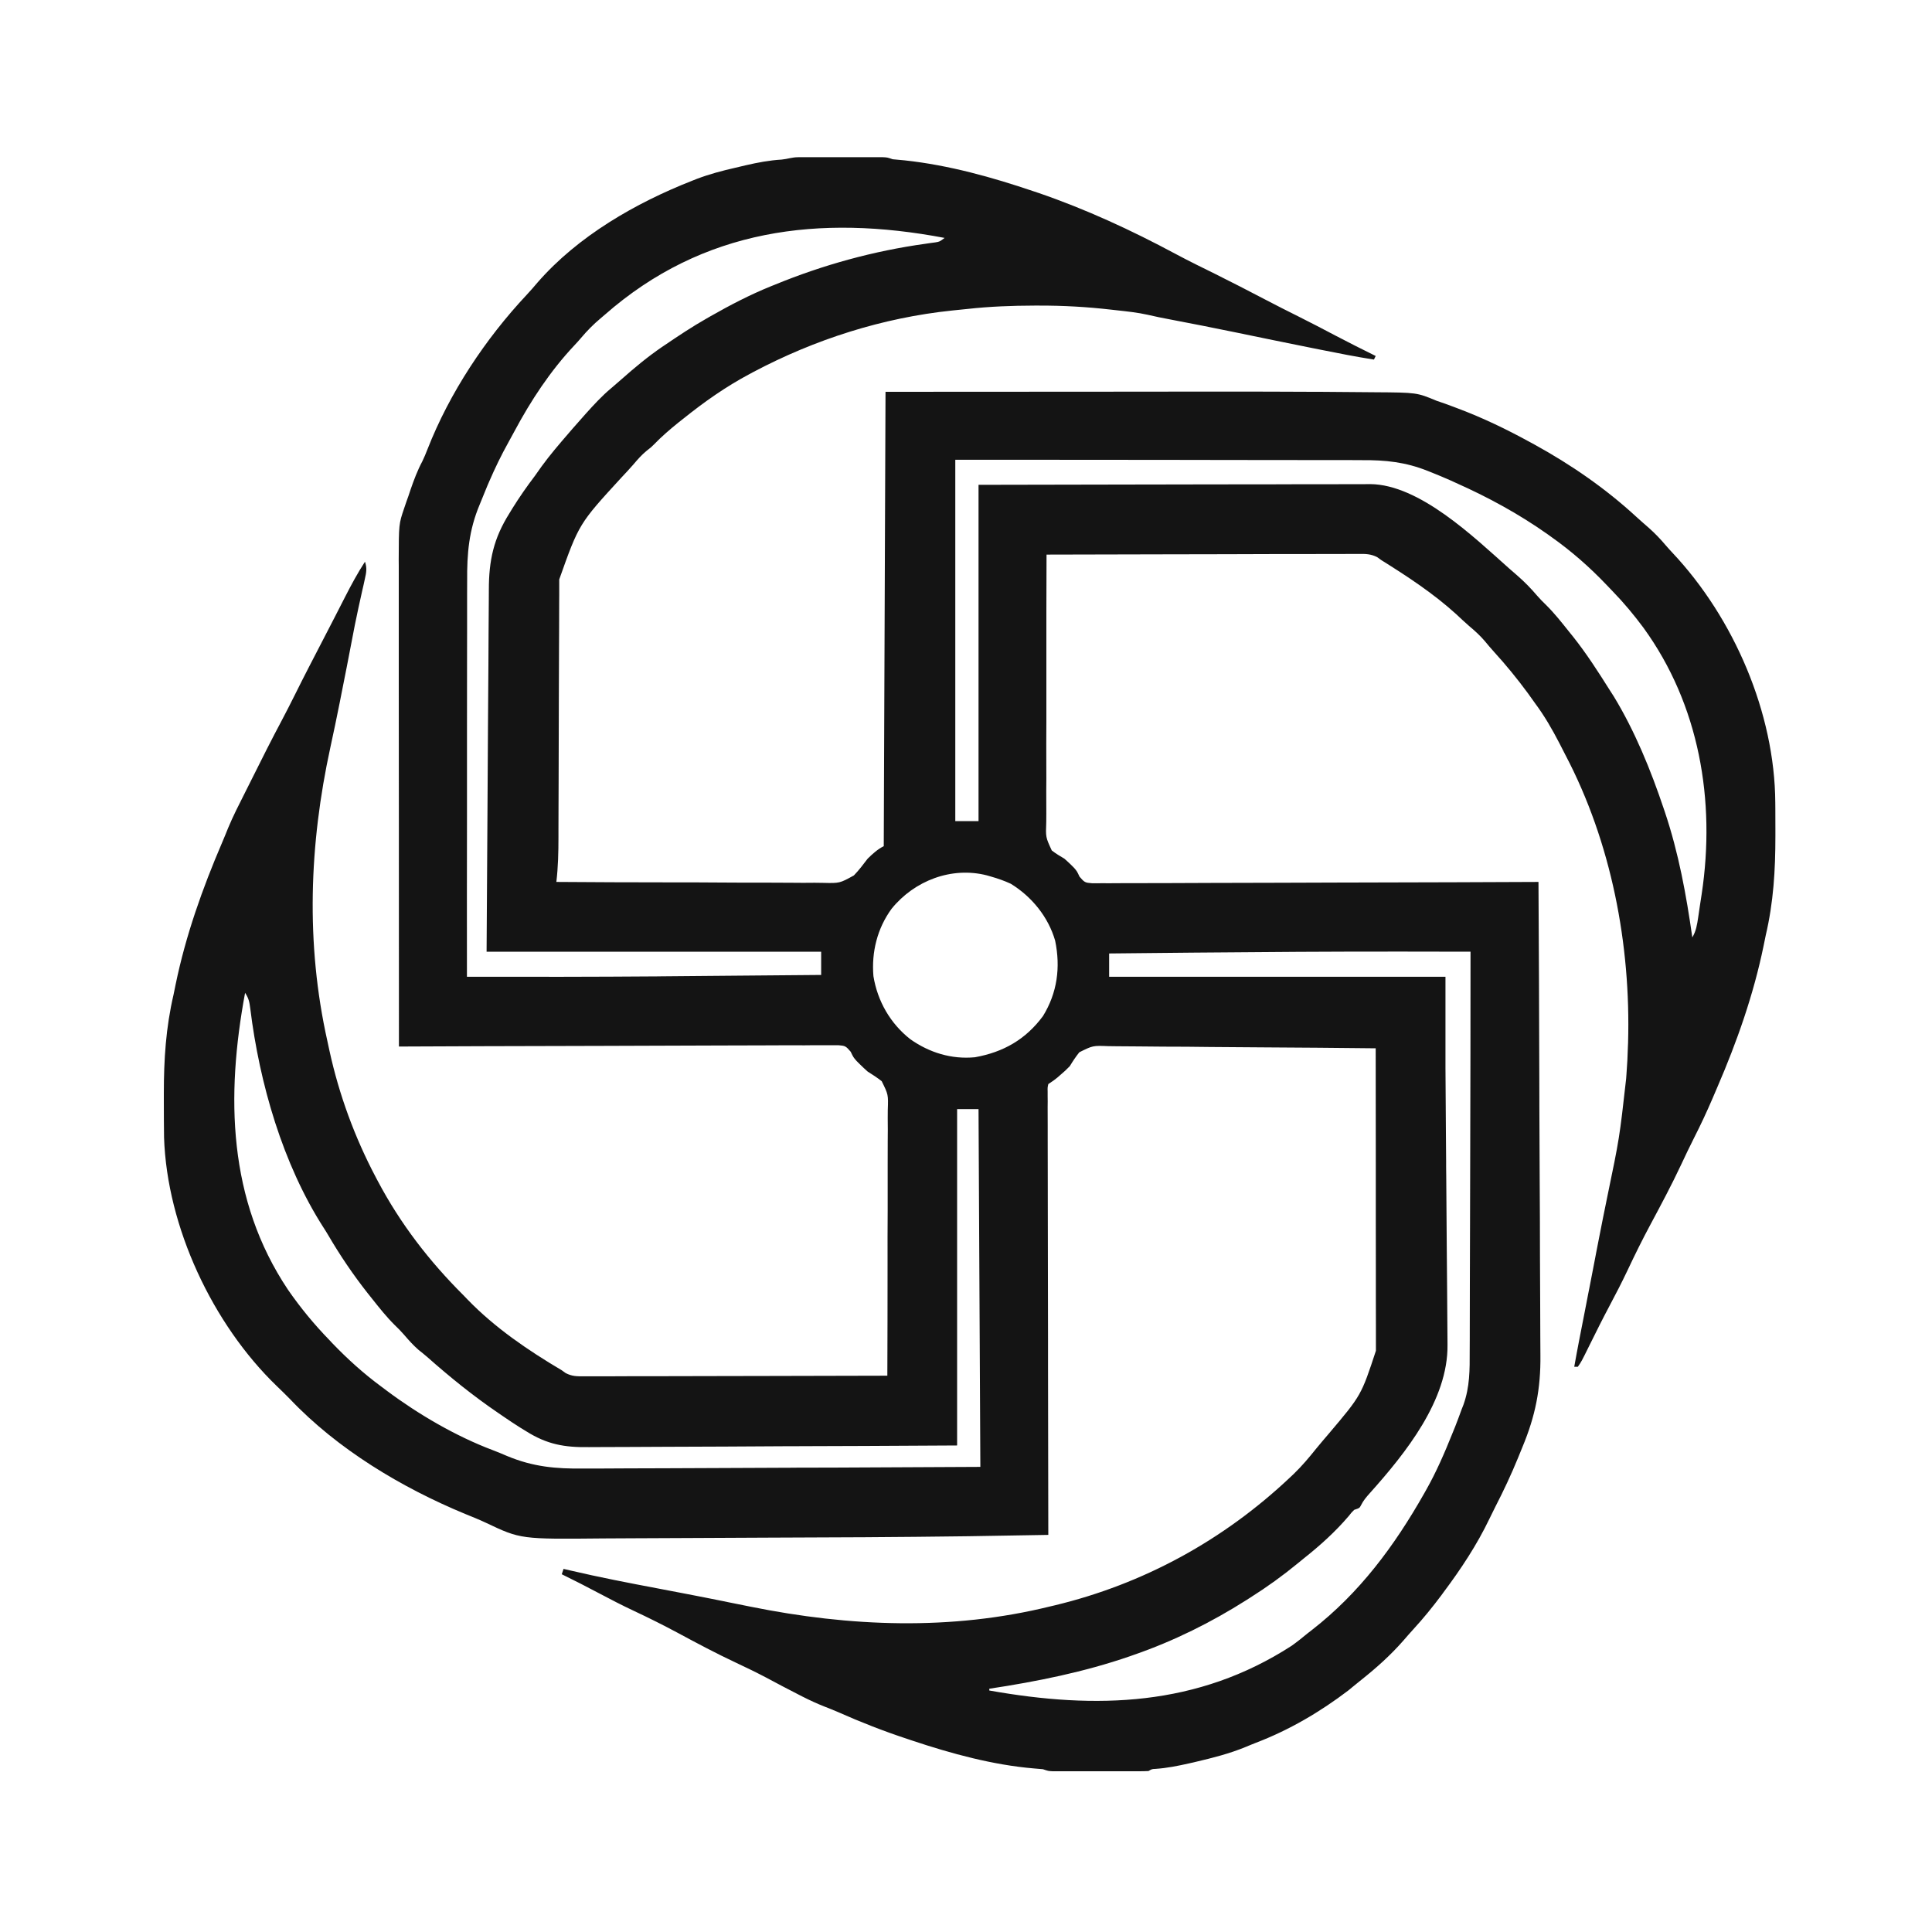 <svg width="35" height="35" viewBox="0 0 35 35" fill="none" xmlns="http://www.w3.org/2000/svg">
<path d="M14.462 2.848C14.515 2.848 14.515 2.848 14.569 2.848C14.607 2.848 14.646 2.848 14.685 2.848C14.724 2.848 14.764 2.848 14.804 2.848C14.887 2.848 14.97 2.848 15.053 2.848C15.181 2.848 15.308 2.848 15.436 2.848C15.516 2.848 15.597 2.848 15.678 2.848C15.716 2.848 15.754 2.848 15.794 2.848C15.847 2.848 15.847 2.848 15.901 2.848C15.948 2.848 15.948 2.848 15.996 2.848C16.075 2.852 16.075 2.852 16.172 2.885C16.243 2.892 16.315 2.898 16.387 2.905C17.187 2.991 17.972 3.21 18.732 3.468C18.761 3.478 18.789 3.487 18.819 3.497C19.672 3.79 20.497 4.171 21.291 4.597C21.42 4.667 21.552 4.733 21.683 4.799C21.715 4.815 21.715 4.815 21.748 4.831C21.833 4.873 21.917 4.915 22.001 4.956C22.313 5.111 22.621 5.27 22.929 5.431C23.126 5.534 23.324 5.635 23.524 5.734C23.75 5.846 23.973 5.964 24.196 6.081C24.437 6.207 24.678 6.329 24.922 6.449C24.911 6.471 24.901 6.492 24.89 6.514C24.564 6.463 24.241 6.399 23.917 6.334C23.861 6.323 23.804 6.311 23.747 6.3C23.289 6.208 22.83 6.114 22.372 6.019C21.978 5.939 21.584 5.859 21.188 5.785C21.056 5.76 20.925 5.734 20.794 5.703C20.608 5.661 20.42 5.642 20.231 5.621C20.196 5.617 20.16 5.613 20.124 5.609C19.688 5.559 19.258 5.535 18.819 5.536C18.794 5.536 18.768 5.536 18.742 5.536C18.334 5.537 17.931 5.552 17.526 5.597C17.434 5.607 17.343 5.616 17.251 5.625C15.989 5.756 14.763 6.148 13.644 6.741C13.623 6.752 13.601 6.764 13.579 6.776C13.149 7.005 12.76 7.279 12.38 7.584C12.351 7.607 12.322 7.63 12.291 7.654C12.134 7.781 11.985 7.909 11.845 8.054C11.797 8.102 11.797 8.102 11.716 8.165C11.623 8.241 11.55 8.325 11.473 8.416C11.403 8.497 11.329 8.575 11.256 8.653C10.489 9.489 10.489 9.489 10.131 10.497C10.131 10.519 10.131 10.541 10.131 10.563C10.13 10.636 10.13 10.708 10.131 10.781C10.13 10.833 10.13 10.885 10.13 10.937C10.129 11.079 10.129 11.22 10.129 11.361C10.129 11.509 10.128 11.658 10.127 11.806C10.126 12.087 10.125 12.368 10.124 12.649C10.123 13.151 10.122 13.654 10.12 14.156C10.119 14.333 10.118 14.509 10.118 14.685C10.118 14.795 10.117 14.905 10.117 15.015C10.117 15.066 10.117 15.116 10.117 15.167C10.117 15.439 10.111 15.707 10.079 15.977C10.762 15.982 11.444 15.985 12.127 15.985C12.444 15.985 12.761 15.985 13.078 15.988C13.354 15.99 13.631 15.991 13.907 15.99C14.053 15.99 14.2 15.99 14.346 15.992C14.484 15.994 14.621 15.994 14.759 15.992C14.81 15.992 14.86 15.992 14.911 15.994C15.212 16.001 15.212 16.001 15.469 15.859C15.561 15.764 15.638 15.661 15.718 15.556C15.807 15.469 15.898 15.385 16.01 15.329C16.021 12.613 16.031 9.896 16.042 7.098C17.283 7.097 18.523 7.096 19.802 7.096C20.189 7.095 20.577 7.095 20.977 7.095C21.46 7.094 21.46 7.094 21.689 7.094C21.844 7.094 21.999 7.094 22.154 7.094C22.699 7.094 23.243 7.095 23.788 7.098C23.829 7.098 23.869 7.098 23.912 7.098C24.163 7.099 24.414 7.101 24.666 7.104C24.745 7.105 24.823 7.106 24.902 7.106C25.667 7.111 25.667 7.111 26.024 7.26C26.077 7.278 26.13 7.297 26.184 7.315C26.232 7.333 26.281 7.351 26.33 7.369C26.356 7.379 26.382 7.389 26.409 7.399C26.862 7.569 27.285 7.773 27.709 8.005C27.737 8.02 27.765 8.036 27.794 8.051C28.46 8.417 29.084 8.847 29.643 9.362C29.718 9.431 29.794 9.496 29.87 9.563C29.982 9.662 30.082 9.767 30.179 9.882C30.218 9.927 30.258 9.972 30.3 10.016C31.41 11.197 32.152 12.914 32.161 14.541C32.161 14.579 32.161 14.617 32.162 14.655C32.163 14.777 32.163 14.898 32.163 15.019C32.163 15.06 32.163 15.102 32.163 15.144C32.163 15.765 32.129 16.344 31.987 16.949C31.974 17.011 31.961 17.073 31.949 17.135C31.767 18.019 31.468 18.869 31.111 19.696C31.081 19.765 31.051 19.835 31.022 19.904C30.92 20.142 30.811 20.375 30.694 20.605C30.61 20.771 30.53 20.939 30.451 21.108C30.281 21.47 30.093 21.822 29.904 22.175C29.756 22.45 29.618 22.729 29.485 23.012C29.383 23.227 29.274 23.439 29.162 23.649C29.037 23.884 28.918 24.122 28.8 24.361C28.648 24.669 28.648 24.669 28.584 24.76C28.563 24.76 28.541 24.76 28.519 24.76C28.577 24.432 28.642 24.106 28.706 23.779C28.729 23.659 28.753 23.538 28.776 23.418C28.782 23.388 28.788 23.358 28.794 23.328C28.827 23.159 28.86 22.99 28.892 22.821C28.899 22.782 28.907 22.744 28.914 22.705C28.929 22.628 28.944 22.551 28.959 22.474C29.01 22.208 29.064 21.944 29.118 21.679C29.338 20.618 29.338 20.618 29.459 19.542C29.461 19.514 29.463 19.487 29.465 19.458C29.478 19.292 29.487 19.125 29.491 18.959C29.492 18.937 29.493 18.916 29.494 18.893C29.545 17.111 29.191 15.261 28.359 13.677C28.323 13.607 28.287 13.538 28.252 13.468C28.119 13.211 27.98 12.969 27.806 12.736C27.764 12.677 27.721 12.618 27.679 12.558C27.486 12.296 27.283 12.047 27.064 11.807C27.006 11.743 26.951 11.678 26.897 11.612C26.811 11.511 26.716 11.426 26.615 11.341C26.534 11.271 26.458 11.199 26.38 11.126C25.964 10.748 25.494 10.441 25.019 10.144C24.996 10.127 24.973 10.11 24.949 10.093C24.835 10.035 24.738 10.033 24.614 10.035C24.577 10.035 24.577 10.035 24.54 10.035C24.459 10.034 24.378 10.035 24.297 10.036C24.239 10.036 24.181 10.036 24.123 10.036C23.965 10.036 23.807 10.036 23.65 10.037C23.485 10.037 23.32 10.037 23.155 10.037C22.843 10.038 22.531 10.039 22.218 10.04C21.863 10.041 21.508 10.041 21.152 10.042C20.421 10.043 19.69 10.044 18.959 10.047C18.956 10.731 18.955 11.416 18.956 12.101C18.957 12.419 18.957 12.737 18.956 13.055C18.954 13.332 18.954 13.609 18.955 13.886C18.956 14.033 18.956 14.18 18.954 14.327C18.953 14.465 18.954 14.603 18.955 14.741C18.955 14.792 18.955 14.843 18.954 14.893C18.943 15.167 18.943 15.167 19.054 15.407C19.128 15.464 19.202 15.509 19.283 15.556C19.325 15.593 19.367 15.632 19.407 15.671C19.424 15.688 19.44 15.705 19.458 15.722C19.51 15.783 19.51 15.783 19.557 15.882C19.647 15.986 19.656 15.991 19.784 16.001C19.845 16.002 19.906 16.002 19.968 16C20.001 16.001 20.035 16.001 20.07 16.001C20.183 16.001 20.297 16 20.41 15.999C20.491 15.999 20.572 15.999 20.653 15.999C20.828 15.999 21.003 15.999 21.178 15.998C21.43 15.996 21.683 15.996 21.936 15.995C22.346 15.995 22.756 15.994 23.166 15.992C23.564 15.99 23.963 15.989 24.361 15.988C24.386 15.988 24.41 15.988 24.436 15.988C24.559 15.987 24.682 15.987 24.805 15.987C25.827 15.985 26.849 15.982 27.871 15.977C27.878 17.16 27.883 18.343 27.886 19.526C27.886 19.666 27.887 19.806 27.887 19.946C27.887 19.988 27.887 19.988 27.887 20.031C27.889 20.48 27.891 20.93 27.893 21.38C27.896 21.843 27.898 22.305 27.898 22.768C27.899 23.052 27.9 23.337 27.902 23.622C27.904 23.818 27.904 24.014 27.904 24.21C27.904 24.323 27.904 24.435 27.906 24.548C27.913 25.16 27.815 25.653 27.579 26.218C27.553 26.282 27.527 26.347 27.5 26.412C27.376 26.715 27.237 27.011 27.087 27.302C27.051 27.372 27.016 27.443 26.982 27.515C26.756 27.987 26.466 28.425 26.153 28.843C26.14 28.861 26.126 28.879 26.113 28.898C25.953 29.112 25.786 29.318 25.605 29.515C25.543 29.582 25.484 29.651 25.424 29.72C25.192 29.985 24.938 30.212 24.663 30.431C24.635 30.453 24.608 30.476 24.579 30.499C24.553 30.52 24.526 30.542 24.499 30.564C24.476 30.583 24.452 30.602 24.429 30.622C23.915 31.013 23.359 31.34 22.755 31.571C22.692 31.595 22.629 31.622 22.566 31.648C22.275 31.768 21.975 31.844 21.669 31.916C21.627 31.925 21.586 31.935 21.543 31.945C21.339 31.991 21.14 32.031 20.931 32.045C20.868 32.048 20.868 32.048 20.806 32.084C20.749 32.087 20.691 32.088 20.634 32.088C20.58 32.088 20.58 32.088 20.525 32.088C20.466 32.088 20.466 32.088 20.406 32.088C20.346 32.088 20.346 32.088 20.285 32.088C20.179 32.088 20.073 32.088 19.966 32.088C19.901 32.088 19.836 32.088 19.77 32.088C19.645 32.088 19.52 32.088 19.396 32.088C19.357 32.088 19.318 32.088 19.277 32.088C19.241 32.088 19.205 32.088 19.168 32.088C19.12 32.088 19.12 32.088 19.072 32.088C18.991 32.084 18.991 32.084 18.894 32.051C18.84 32.046 18.785 32.041 18.731 32.037C17.985 31.974 17.236 31.769 16.528 31.533C16.498 31.523 16.467 31.513 16.436 31.502C16.007 31.361 15.592 31.198 15.18 31.015C15.099 30.98 15.018 30.948 14.936 30.916C14.799 30.862 14.668 30.801 14.537 30.735C14.505 30.718 14.505 30.718 14.471 30.701C14.273 30.601 14.077 30.496 13.88 30.391C13.701 30.297 13.52 30.209 13.336 30.123C12.975 29.954 12.624 29.767 12.273 29.578C12.012 29.438 11.749 29.307 11.48 29.181C11.267 29.081 11.059 28.973 10.851 28.863C10.628 28.744 10.403 28.63 10.177 28.519C10.187 28.487 10.198 28.455 10.209 28.422C10.249 28.431 10.289 28.441 10.33 28.45C10.859 28.574 11.392 28.677 11.927 28.778C12.061 28.804 12.195 28.829 12.33 28.855C12.362 28.861 12.395 28.868 12.429 28.874C12.65 28.916 12.87 28.96 13.09 29.004C13.119 29.01 13.147 29.016 13.176 29.022C13.317 29.05 13.458 29.078 13.599 29.107C15.396 29.47 17.231 29.544 19.024 29.102C19.05 29.096 19.077 29.089 19.105 29.083C20.716 28.696 22.162 27.904 23.366 26.769C23.39 26.747 23.414 26.724 23.438 26.701C23.585 26.559 23.714 26.406 23.841 26.247C23.918 26.152 23.998 26.06 24.077 25.967C24.66 25.278 24.66 25.278 24.926 24.47C24.926 24.447 24.926 24.424 24.926 24.4C24.926 24.321 24.926 24.242 24.926 24.164C24.926 24.108 24.926 24.051 24.926 23.995C24.926 23.842 24.925 23.689 24.925 23.536C24.925 23.377 24.925 23.217 24.925 23.057C24.925 22.755 24.925 22.452 24.924 22.15C24.924 21.805 24.924 21.461 24.924 21.117C24.923 20.408 24.923 19.7 24.922 18.991C24.238 18.983 23.553 18.978 22.869 18.974C22.551 18.973 22.234 18.97 21.916 18.967C21.639 18.963 21.362 18.961 21.085 18.961C20.938 18.96 20.792 18.959 20.645 18.957C20.507 18.955 20.369 18.954 20.231 18.954C20.18 18.954 20.13 18.954 20.079 18.952C19.798 18.941 19.798 18.941 19.553 19.063C19.488 19.144 19.434 19.226 19.38 19.315C19.294 19.401 19.294 19.401 19.224 19.461C19.201 19.481 19.177 19.502 19.153 19.523C19.089 19.574 19.089 19.574 18.991 19.639C18.977 19.702 18.977 19.702 18.979 19.775C18.979 19.803 18.979 19.832 18.979 19.861C18.979 19.893 18.979 19.924 18.98 19.957C18.98 19.99 18.98 20.024 18.979 20.058C18.979 20.171 18.98 20.284 18.98 20.396C18.98 20.477 18.98 20.557 18.98 20.638C18.98 20.811 18.98 20.985 18.981 21.159C18.982 21.41 18.982 21.66 18.982 21.912C18.983 22.319 18.983 22.726 18.984 23.133C18.985 23.529 18.986 23.925 18.986 24.32C18.986 24.345 18.986 24.369 18.986 24.394C18.986 24.516 18.986 24.639 18.986 24.761C18.988 25.776 18.989 26.791 18.991 27.806C18.515 27.815 18.039 27.823 17.562 27.83C17.536 27.83 17.509 27.83 17.482 27.831C16.277 27.847 15.073 27.853 13.868 27.856C13.453 27.857 13.038 27.859 12.622 27.862C12.253 27.865 11.884 27.866 11.515 27.867C11.322 27.867 11.128 27.868 10.935 27.87C9.432 27.885 9.432 27.885 8.802 27.586C8.679 27.528 8.554 27.478 8.428 27.427C7.275 26.95 6.114 26.254 5.251 25.343C5.173 25.264 5.094 25.186 5.014 25.11C3.851 23.988 3.025 22.227 2.972 20.607C2.971 20.539 2.97 20.47 2.97 20.402C2.97 20.346 2.97 20.346 2.969 20.29C2.968 20.171 2.968 20.052 2.968 19.933C2.968 19.892 2.968 19.852 2.968 19.81C2.968 19.194 3.004 18.62 3.144 18.019C3.157 17.957 3.169 17.895 3.182 17.833C3.365 16.946 3.667 16.096 4.023 15.266C4.061 15.178 4.097 15.088 4.133 14.999C4.222 14.785 4.327 14.58 4.431 14.374C4.479 14.28 4.525 14.187 4.572 14.093C4.746 13.742 4.923 13.392 5.107 13.046C5.186 12.896 5.263 12.746 5.338 12.595C5.509 12.249 5.688 11.908 5.865 11.565C5.932 11.437 5.998 11.308 6.064 11.18C6.108 11.095 6.152 11.009 6.195 10.924C6.216 10.884 6.237 10.843 6.257 10.803C6.367 10.588 6.48 10.379 6.612 10.176C6.651 10.291 6.637 10.37 6.61 10.487C6.602 10.524 6.594 10.56 6.586 10.597C6.577 10.636 6.568 10.675 6.559 10.715C6.541 10.798 6.522 10.881 6.504 10.964C6.499 10.985 6.495 11.006 6.49 11.028C6.447 11.225 6.408 11.422 6.371 11.62C6.314 11.919 6.256 12.218 6.196 12.516C6.182 12.587 6.168 12.658 6.154 12.729C6.1 13 6.044 13.269 5.985 13.539C5.602 15.299 5.536 17.094 5.931 18.861C5.944 18.92 5.956 18.979 5.969 19.037C6.143 19.833 6.426 20.604 6.806 21.324C6.819 21.348 6.831 21.372 6.844 21.396C7.254 22.17 7.775 22.846 8.394 23.463C8.42 23.49 8.446 23.517 8.472 23.544C8.967 24.055 9.567 24.463 10.177 24.824C10.2 24.841 10.224 24.858 10.248 24.875C10.364 24.934 10.447 24.934 10.576 24.933C10.599 24.933 10.623 24.933 10.647 24.933C10.726 24.934 10.805 24.933 10.883 24.933C10.94 24.933 10.997 24.933 11.053 24.933C11.207 24.933 11.36 24.932 11.513 24.931C11.674 24.931 11.834 24.931 11.994 24.931C12.298 24.93 12.601 24.93 12.905 24.929C13.251 24.927 13.596 24.927 13.942 24.927C14.653 24.925 15.364 24.924 16.075 24.922C16.078 24.242 16.079 23.561 16.079 22.881C16.078 22.566 16.079 22.25 16.081 21.934C16.082 21.659 16.082 21.384 16.081 21.108C16.081 20.963 16.081 20.817 16.082 20.671C16.084 20.534 16.084 20.397 16.082 20.259C16.082 20.209 16.082 20.159 16.083 20.109C16.093 19.83 16.093 19.83 15.973 19.587C15.891 19.522 15.807 19.468 15.718 19.412C15.67 19.369 15.622 19.325 15.576 19.279C15.557 19.259 15.537 19.24 15.517 19.22C15.459 19.153 15.459 19.153 15.411 19.053C15.322 18.95 15.313 18.945 15.187 18.935C15.127 18.934 15.066 18.934 15.006 18.935C14.973 18.935 14.94 18.935 14.906 18.935C14.794 18.934 14.682 18.936 14.571 18.937C14.491 18.937 14.411 18.937 14.331 18.936C14.159 18.936 13.987 18.937 13.815 18.938C13.566 18.94 13.318 18.94 13.069 18.94C12.665 18.941 12.262 18.942 11.858 18.944C11.466 18.946 11.074 18.947 10.682 18.948C10.658 18.948 10.633 18.948 10.609 18.948C10.487 18.948 10.366 18.949 10.245 18.949C9.239 18.951 8.233 18.954 7.227 18.959C7.227 17.806 7.226 16.653 7.226 15.5C7.226 15.364 7.226 15.227 7.226 15.091C7.226 15.05 7.226 15.05 7.226 15.009C7.226 14.57 7.225 14.132 7.225 13.693C7.225 13.242 7.224 12.792 7.224 12.342C7.224 12.064 7.224 11.786 7.224 11.509C7.224 11.318 7.224 11.127 7.224 10.937C7.224 10.827 7.224 10.717 7.224 10.607C7.223 10.488 7.223 10.368 7.224 10.248C7.223 10.197 7.223 10.197 7.223 10.145C7.225 9.493 7.225 9.493 7.322 9.207C7.335 9.17 7.347 9.134 7.36 9.095C7.38 9.04 7.38 9.04 7.4 8.983C7.412 8.946 7.425 8.908 7.438 8.869C7.499 8.693 7.562 8.524 7.65 8.359C7.685 8.288 7.714 8.216 7.743 8.142C8.145 7.115 8.792 6.14 9.545 5.337C9.611 5.266 9.675 5.193 9.737 5.119C10.471 4.276 11.514 3.677 12.542 3.273C12.569 3.263 12.596 3.252 12.623 3.241C12.852 3.154 13.083 3.093 13.321 3.039C13.385 3.024 13.448 3.009 13.511 2.994C13.728 2.944 13.938 2.904 14.16 2.891C14.268 2.881 14.348 2.848 14.462 2.848ZM10.954 5.704C10.929 5.725 10.904 5.746 10.879 5.768C10.749 5.877 10.636 5.992 10.527 6.121C10.488 6.167 10.447 6.213 10.405 6.257C9.971 6.718 9.617 7.256 9.319 7.814C9.284 7.881 9.247 7.948 9.21 8.014C9.081 8.245 8.967 8.481 8.862 8.724C8.851 8.749 8.84 8.774 8.829 8.8C8.806 8.854 8.783 8.909 8.762 8.964C8.739 9.022 8.716 9.08 8.691 9.138C8.494 9.606 8.459 10.024 8.463 10.528C8.462 10.607 8.462 10.685 8.462 10.764C8.461 10.953 8.461 11.143 8.462 11.333C8.462 11.554 8.462 11.775 8.461 11.996C8.46 12.39 8.46 12.784 8.46 13.178C8.461 13.56 8.461 13.942 8.46 14.324C8.46 14.348 8.46 14.371 8.46 14.396C8.46 14.514 8.46 14.633 8.46 14.752C8.458 15.733 8.458 16.714 8.459 17.695C9.61 17.697 10.762 17.697 11.913 17.688C11.936 17.688 11.958 17.687 11.981 17.687C12.247 17.685 12.513 17.683 12.779 17.68C13.009 17.678 13.239 17.676 13.469 17.674C13.938 17.671 14.407 17.666 14.876 17.662C14.876 17.523 14.876 17.384 14.876 17.241C12.876 17.241 10.876 17.241 8.815 17.241C8.825 15.463 8.825 15.463 8.831 14.717C8.834 14.203 8.838 13.688 8.84 13.173C8.842 12.798 8.845 12.423 8.848 12.049C8.849 11.85 8.85 11.652 8.851 11.453C8.852 11.266 8.853 11.079 8.855 10.892C8.856 10.824 8.856 10.756 8.856 10.687C8.856 10.153 8.941 9.755 9.231 9.295C9.248 9.267 9.265 9.24 9.282 9.211C9.409 9.007 9.545 8.812 9.69 8.621C9.732 8.563 9.773 8.505 9.814 8.446C9.967 8.236 10.136 8.04 10.306 7.843C10.336 7.808 10.336 7.808 10.367 7.772C10.422 7.709 10.477 7.646 10.533 7.584C10.575 7.537 10.575 7.537 10.617 7.489C10.762 7.328 10.906 7.171 11.073 7.032C11.136 6.979 11.198 6.924 11.26 6.87C11.495 6.662 11.732 6.464 11.991 6.287C12.01 6.274 12.029 6.262 12.049 6.248C12.295 6.081 12.543 5.916 12.802 5.769C12.824 5.756 12.847 5.743 12.87 5.73C13.228 5.526 13.586 5.34 13.968 5.185C13.991 5.176 14.013 5.167 14.036 5.158C14.911 4.798 15.828 4.546 16.766 4.416C16.797 4.411 16.828 4.407 16.861 4.402C16.888 4.398 16.916 4.395 16.944 4.391C17.023 4.378 17.023 4.378 17.112 4.31C14.849 3.881 12.734 4.14 10.954 5.704ZM17.306 8.329C17.306 10.489 17.306 12.65 17.306 14.875C17.445 14.875 17.584 14.875 17.727 14.875C17.727 12.865 17.727 10.854 17.727 8.783C19.552 8.779 19.552 8.779 20.317 8.778C20.491 8.778 20.666 8.778 20.841 8.777C20.873 8.777 20.873 8.777 20.907 8.777C21.26 8.777 21.613 8.776 21.966 8.775C22.329 8.774 22.691 8.774 23.054 8.774C23.257 8.773 23.461 8.773 23.664 8.772C23.856 8.772 24.048 8.772 24.239 8.772C24.309 8.772 24.38 8.771 24.45 8.771C24.546 8.771 24.642 8.771 24.738 8.771C24.766 8.771 24.794 8.77 24.822 8.77C25.715 8.777 26.701 9.73 27.333 10.292C27.379 10.333 27.425 10.373 27.472 10.413C27.61 10.532 27.732 10.656 27.849 10.794C27.901 10.854 27.956 10.909 28.013 10.964C28.162 11.112 28.291 11.276 28.422 11.44C28.459 11.487 28.459 11.487 28.498 11.534C28.744 11.844 28.956 12.175 29.167 12.51C29.189 12.543 29.21 12.577 29.232 12.611C29.617 13.243 29.905 13.949 30.14 14.649C30.146 14.669 30.153 14.69 30.161 14.711C30.41 15.453 30.548 16.209 30.658 16.982C30.727 16.866 30.744 16.753 30.764 16.62C30.767 16.598 30.77 16.575 30.774 16.552C30.781 16.504 30.788 16.456 30.795 16.409C30.806 16.337 30.817 16.265 30.828 16.194C31.082 14.505 30.786 12.768 29.772 11.371C29.6 11.14 29.419 10.922 29.218 10.715C29.182 10.678 29.146 10.64 29.11 10.602C28.797 10.273 28.469 9.985 28.098 9.723C28.078 9.708 28.058 9.694 28.037 9.679C27.519 9.313 26.96 9.008 26.38 8.75C26.343 8.733 26.305 8.716 26.266 8.698C26.154 8.648 26.041 8.602 25.927 8.556C25.906 8.548 25.885 8.539 25.864 8.531C25.461 8.37 25.1 8.333 24.668 8.336C24.603 8.336 24.537 8.336 24.472 8.335C24.295 8.334 24.119 8.335 23.943 8.335C23.756 8.335 23.57 8.335 23.384 8.334C23.03 8.333 22.677 8.333 22.323 8.333C21.926 8.333 21.528 8.332 21.13 8.331C20.255 8.329 19.38 8.329 18.505 8.329C18.11 8.329 17.714 8.329 17.306 8.329ZM16.153 16.462C15.893 16.817 15.786 17.248 15.823 17.684C15.897 18.139 16.131 18.544 16.492 18.827C16.837 19.07 17.239 19.194 17.663 19.153C18.176 19.061 18.581 18.831 18.894 18.408C19.154 17.986 19.215 17.524 19.115 17.041C18.991 16.611 18.691 16.243 18.311 16.01C18.195 15.956 18.077 15.915 17.954 15.88C17.929 15.873 17.904 15.865 17.878 15.858C17.236 15.694 16.563 15.956 16.153 16.462ZM21.726 17.257C21.685 17.258 21.644 17.258 21.602 17.258C21.099 17.263 20.596 17.268 20.093 17.273C20.093 17.413 20.093 17.552 20.093 17.695C22.104 17.695 24.114 17.695 26.186 17.695C26.186 18.24 26.186 18.786 26.186 19.348C26.188 19.739 26.191 20.131 26.194 20.523C26.195 20.698 26.197 20.873 26.198 21.048C26.198 21.093 26.198 21.093 26.198 21.139C26.199 21.201 26.199 21.262 26.2 21.323C26.203 21.728 26.206 22.133 26.209 22.537C26.212 22.815 26.214 23.092 26.216 23.37C26.217 23.516 26.218 23.661 26.219 23.807C26.22 23.942 26.221 24.078 26.222 24.214C26.222 24.263 26.223 24.313 26.223 24.362C26.235 25.364 25.465 26.324 24.818 27.047C24.755 27.117 24.7 27.181 24.658 27.265C24.63 27.32 24.63 27.32 24.533 27.352C24.483 27.401 24.483 27.401 24.434 27.464C24.19 27.75 23.919 27.994 23.626 28.227C23.588 28.258 23.55 28.289 23.512 28.32C23.237 28.546 22.954 28.75 22.653 28.94C22.619 28.962 22.619 28.962 22.583 28.985C21.946 29.39 21.261 29.73 20.547 29.977C20.521 29.986 20.495 29.995 20.468 30.005C19.639 30.291 18.787 30.462 17.922 30.593C17.922 30.604 17.922 30.614 17.922 30.625C19.86 30.97 21.694 30.917 23.399 29.815C23.5 29.743 23.595 29.667 23.69 29.588C23.715 29.569 23.74 29.55 23.765 29.53C24.63 28.858 25.26 28.007 25.797 27.061C25.808 27.04 25.82 27.02 25.832 26.999C26.022 26.664 26.172 26.316 26.315 25.959C26.339 25.9 26.339 25.9 26.363 25.841C26.403 25.74 26.44 25.639 26.477 25.537C26.489 25.508 26.5 25.479 26.512 25.448C26.628 25.123 26.626 24.814 26.625 24.474C26.625 24.41 26.625 24.347 26.626 24.283C26.627 24.11 26.627 23.937 26.627 23.765C26.627 23.582 26.628 23.4 26.628 23.218C26.63 22.872 26.63 22.526 26.631 22.18C26.631 21.791 26.633 21.402 26.634 21.013C26.638 19.756 26.64 18.498 26.64 17.241C26.229 17.24 25.819 17.239 25.408 17.239C25.377 17.239 25.345 17.239 25.312 17.239C24.117 17.238 22.921 17.246 21.726 17.257ZM4.44 17.986C4.093 19.852 4.126 21.735 5.218 23.366C5.443 23.691 5.689 23.99 5.964 24.273C5.991 24.302 5.991 24.302 6.019 24.332C6.296 24.62 6.582 24.879 6.903 25.116C6.939 25.143 6.975 25.17 7.011 25.197C7.583 25.624 8.261 26.02 8.93 26.272C9.017 26.305 9.103 26.341 9.189 26.378C9.658 26.573 10.068 26.61 10.571 26.604C10.65 26.604 10.729 26.604 10.808 26.604C10.998 26.604 11.188 26.603 11.378 26.601C11.6 26.599 11.822 26.599 12.043 26.599C12.439 26.598 12.834 26.596 13.229 26.594C13.612 26.592 13.996 26.59 14.379 26.589C14.403 26.589 14.427 26.588 14.452 26.588C14.66 26.588 14.869 26.587 15.077 26.587C15.972 26.584 16.866 26.579 17.76 26.574C17.749 24.436 17.738 22.297 17.727 20.093C17.599 20.093 17.471 20.093 17.339 20.093C17.339 22.104 17.339 24.114 17.339 26.186C15.531 26.196 15.531 26.196 14.772 26.198C14.598 26.199 14.425 26.199 14.252 26.2C14.23 26.2 14.208 26.2 14.186 26.2C13.836 26.201 13.486 26.203 13.136 26.206C12.777 26.208 12.417 26.209 12.057 26.21C11.856 26.21 11.654 26.211 11.452 26.213C11.262 26.215 11.072 26.215 10.881 26.215C10.812 26.215 10.742 26.215 10.673 26.216C10.225 26.223 9.91 26.167 9.528 25.926C9.491 25.903 9.454 25.88 9.417 25.858C9.32 25.797 9.226 25.734 9.131 25.669C9.098 25.646 9.064 25.624 9.03 25.6C8.573 25.289 8.15 24.947 7.736 24.58C7.686 24.537 7.634 24.495 7.582 24.454C7.483 24.368 7.402 24.276 7.317 24.177C7.264 24.116 7.209 24.06 7.15 24.004C7.001 23.856 6.872 23.693 6.741 23.528C6.715 23.495 6.689 23.462 6.662 23.429C6.399 23.095 6.16 22.743 5.946 22.376C5.919 22.331 5.892 22.286 5.863 22.242C5.123 21.092 4.7 19.623 4.534 18.271C4.519 18.154 4.507 18.087 4.44 17.986Z" fill="#141414"/>
</svg>
